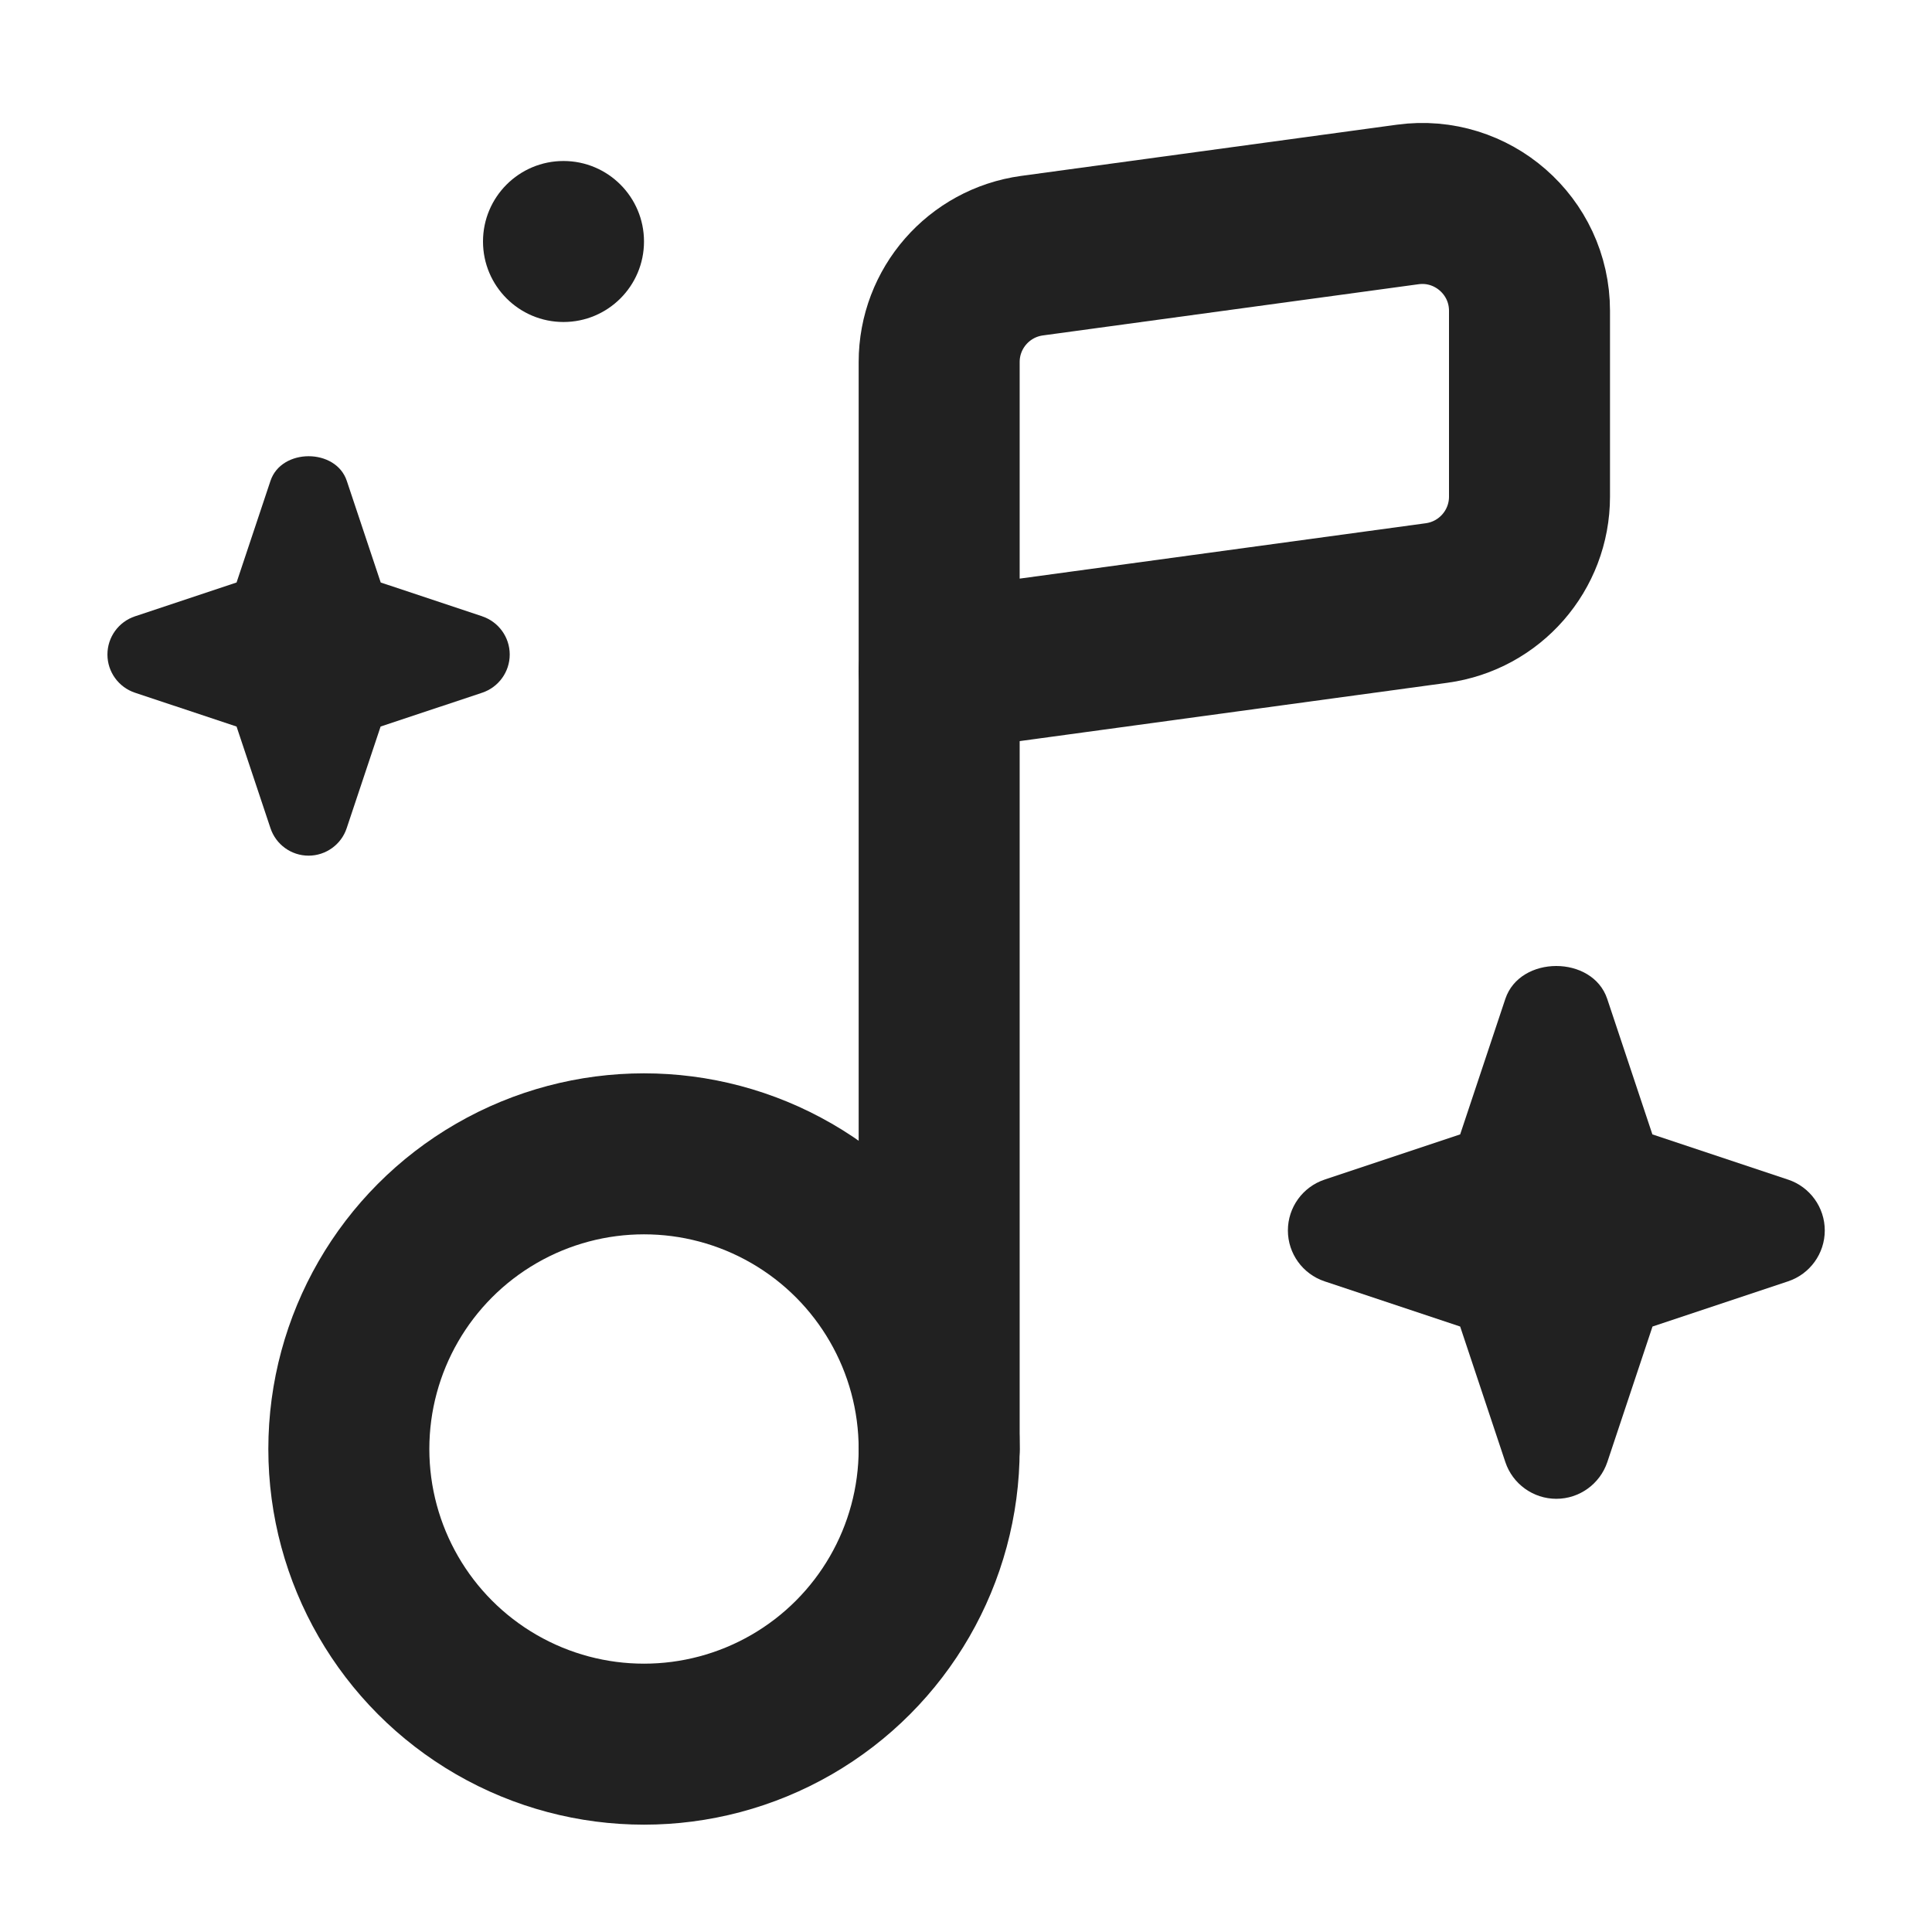 <svg xmlns="http://www.w3.org/2000/svg" height="18" width="18" viewBox="0 0 18 18"><title>music note sparkle</title><g stroke-width="1.5" fill="none" stroke="#212121" class="nc-icon-wrapper"><path d="M9.615,2.382l3.5-.477c.6-.082,1.135,.385,1.135,.991v1.731c0,.5-.369,.923-.865,.991l-4.635,.632V3.373c0-.5,.369-.923,.865-.991Z" stroke-linecap="round" stroke-linejoin="round"></path><line x1="8.75" y1="6.25" x2="8.75" y2="13.5" stroke-linecap="round" stroke-linejoin="round"></line><circle cx="6" cy="13.5" r="2.75" stroke-linecap="round" stroke-linejoin="round"></circle><path d="M4.493,5.742l-.946-.315-.316-.947c-.102-.306-.609-.306-.711,0l-.316,.947-.946,.315c-.153,.051-.257,.194-.257,.356s.104,.305,.257,.356l.946,.315,.316,.947c.051,.153,.194,.256,.355,.256s.305-.104,.355-.256l.316-.947,.946-.315c.153-.051,.257-.194,.257-.356s-.104-.305-.257-.356Z" stroke="none" fill="#212121"></path><path d="M16.658,10.99l-1.263-.421-.421-1.263c-.137-.408-.812-.408-.949,0l-.421,1.263-1.263,.421c-.204,.068-.342,.259-.342,.474s.138,.406,.342,.474l1.263,.421,.421,1.263c.068,.204,.26,.342,.475,.342s.406-.138,.475-.342l.421-1.263,1.263-.421c.204-.068,.342-.259,.342-.474s-.138-.406-.342-.474Z" stroke="none" fill="#212121"></path><circle cx="5.25" cy="2.25" r=".75" stroke="none" fill="#212121"></circle></g></svg>